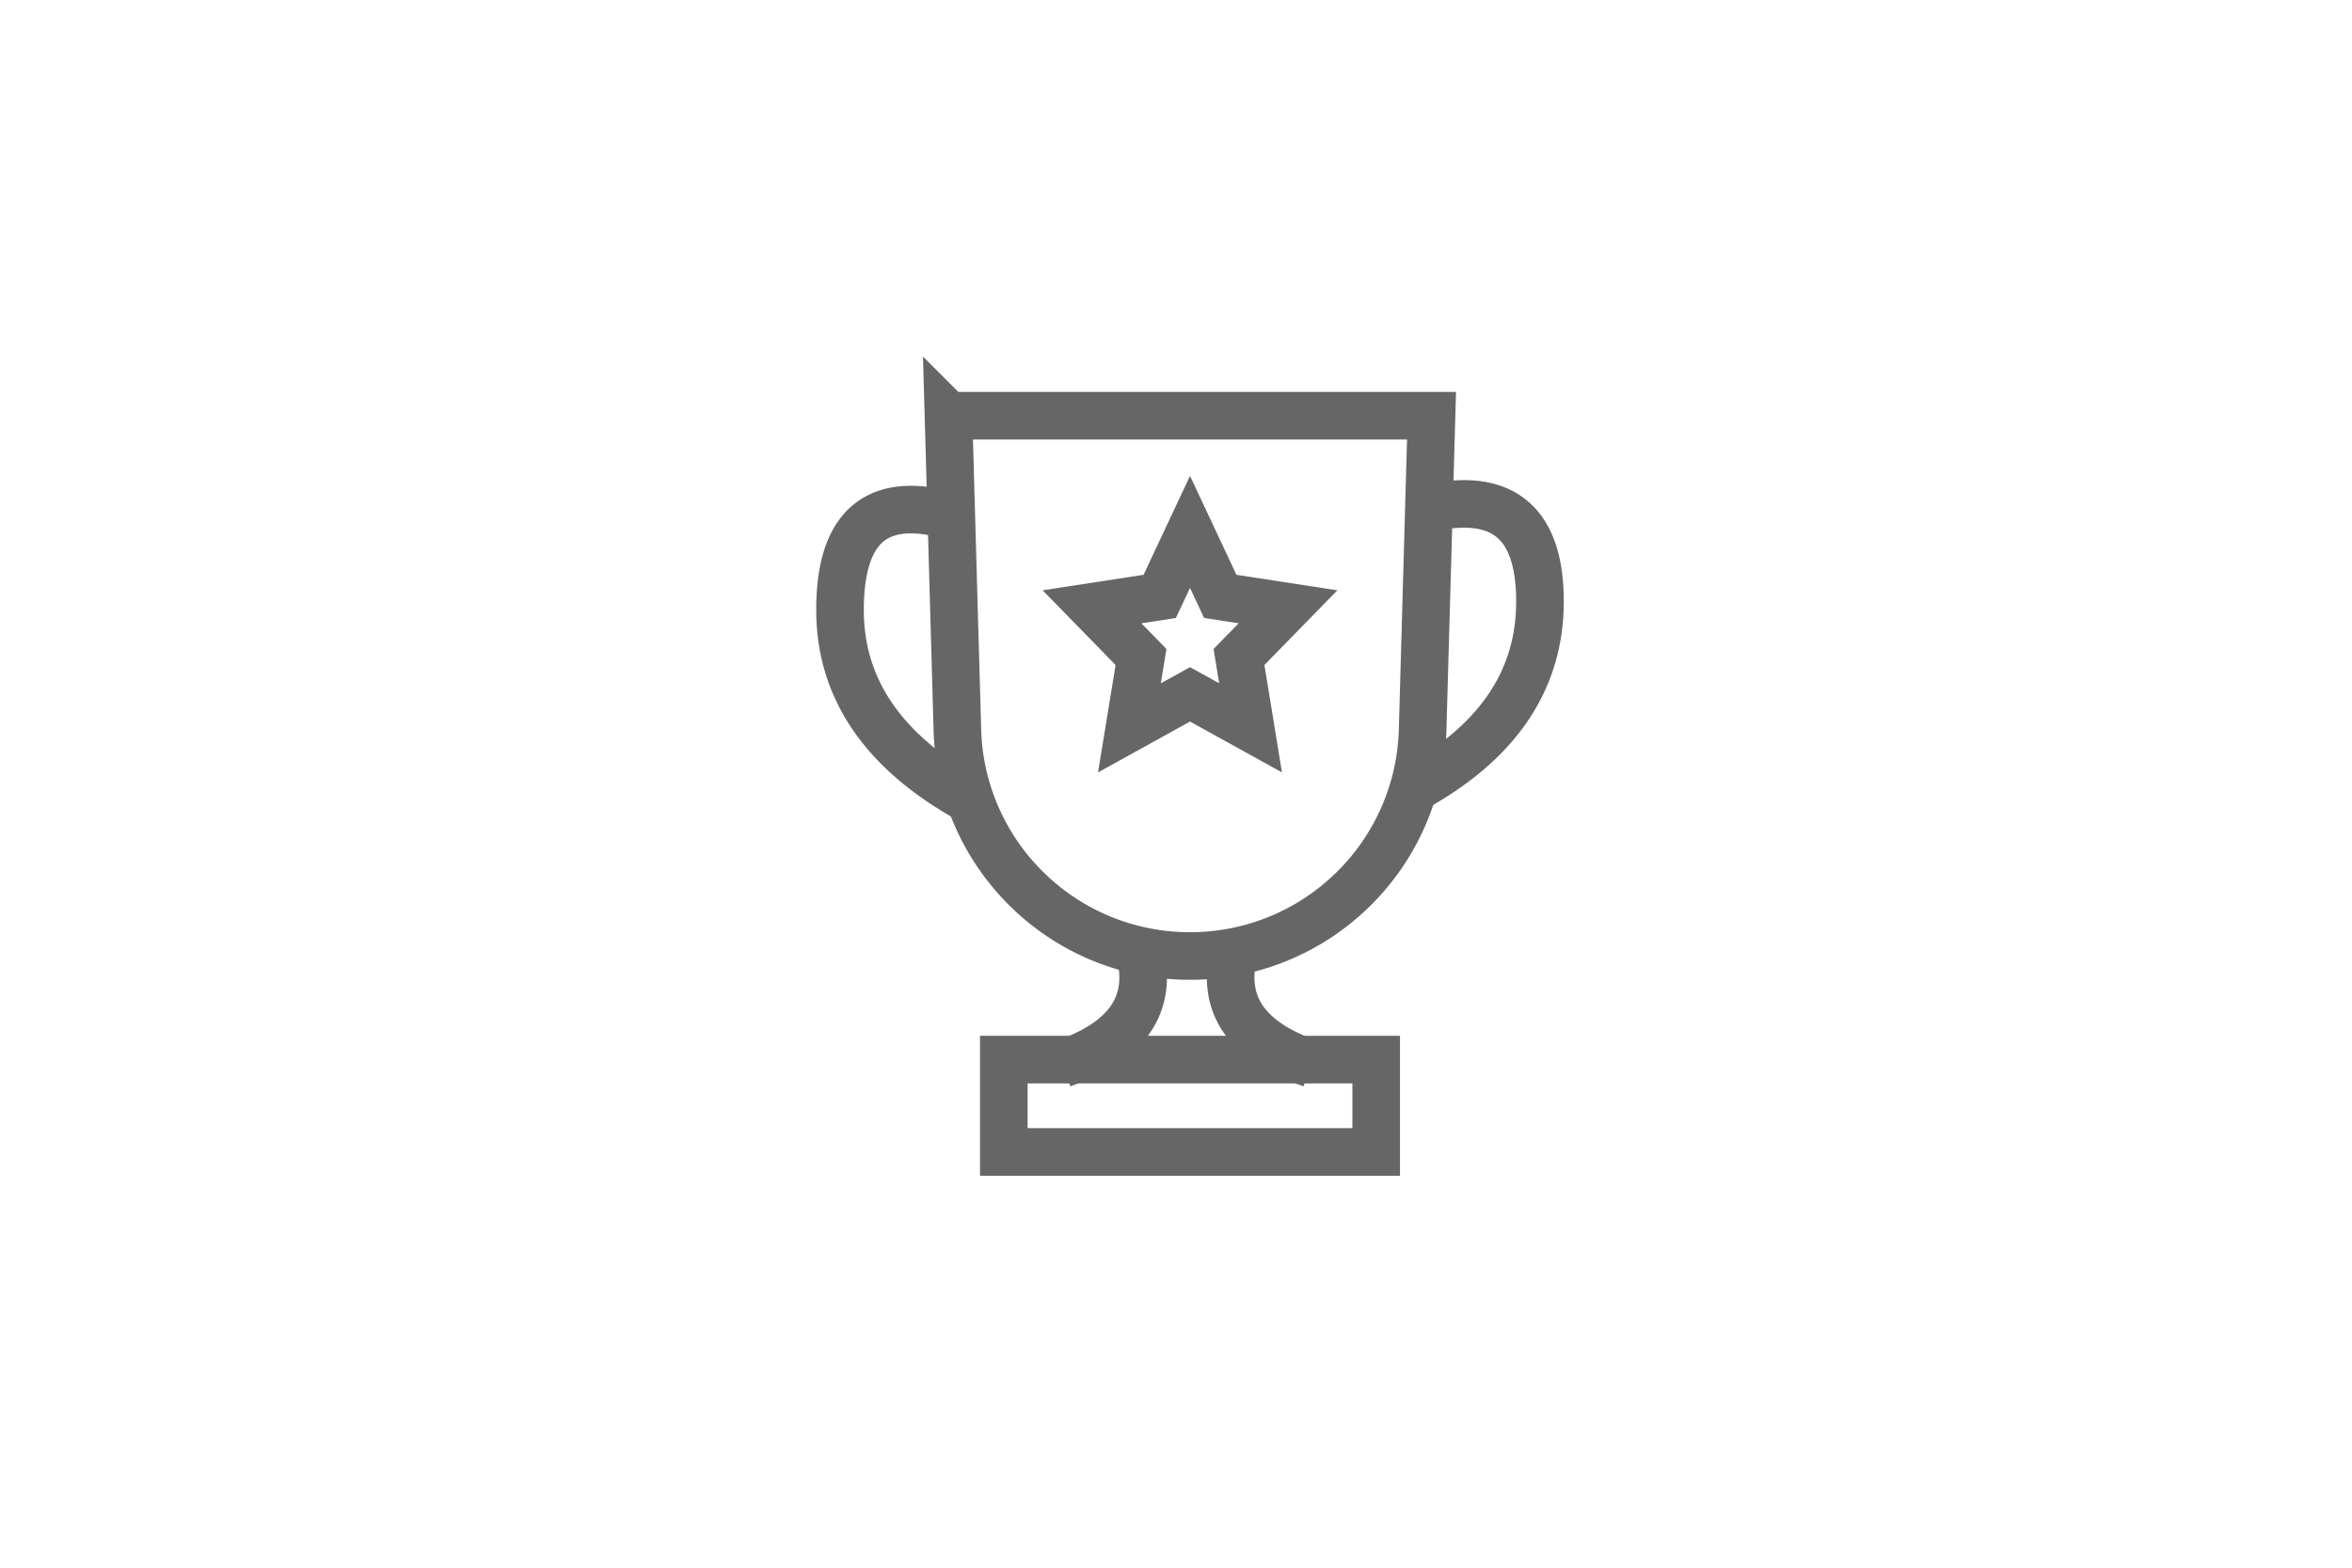<svg width="84" height="56" viewBox="0 0 84 56" xmlns="http://www.w3.org/2000/svg">
    <g fill="none" fill-rule="evenodd">
        <path d="M0 0h84v56H0z"/>
        <path d="M15.847 0H82L67.153 56H1z"/>
        <path d="M26 12h32v32H26z"/>
        <g stroke="#666" stroke-width="1.7">
            <path d="M33.874 14.85h17.252l-.318 11.223a8.287 8.287 0 0 1-2.514 5.725A8.287 8.287 0 0 1 42.5 34.15a8.287 8.287 0 0 1-5.794-2.352 8.287 8.287 0 0 1-2.514-5.725l-.318-11.223z"/>
            <path stroke-linecap="round" d="m42.5 19 1.081 2.304 2.419.372-1.75 1.792.413 2.532-2.163-1.196L40.337 26l.413-2.532L39 21.676l2.419-.372z"/>
            <path d="M33.49 18.312c-2.327-.49-3.49.668-3.49 3.476 0 2.809 1.54 5.067 4.622 6.775M51.255 18.106c2.497-.476 3.745.65 3.745 3.378s-1.422 4.91-4.265 6.547M35.85 37.85h13.3v3.3h-13.3z"/>
            <path d="M44.073 34c-.476 1.88.442 3.213 2.754 4M40.705 34c.476 1.88-.442 3.213-2.754 4"/>
        </g>
    </g>
</svg>
